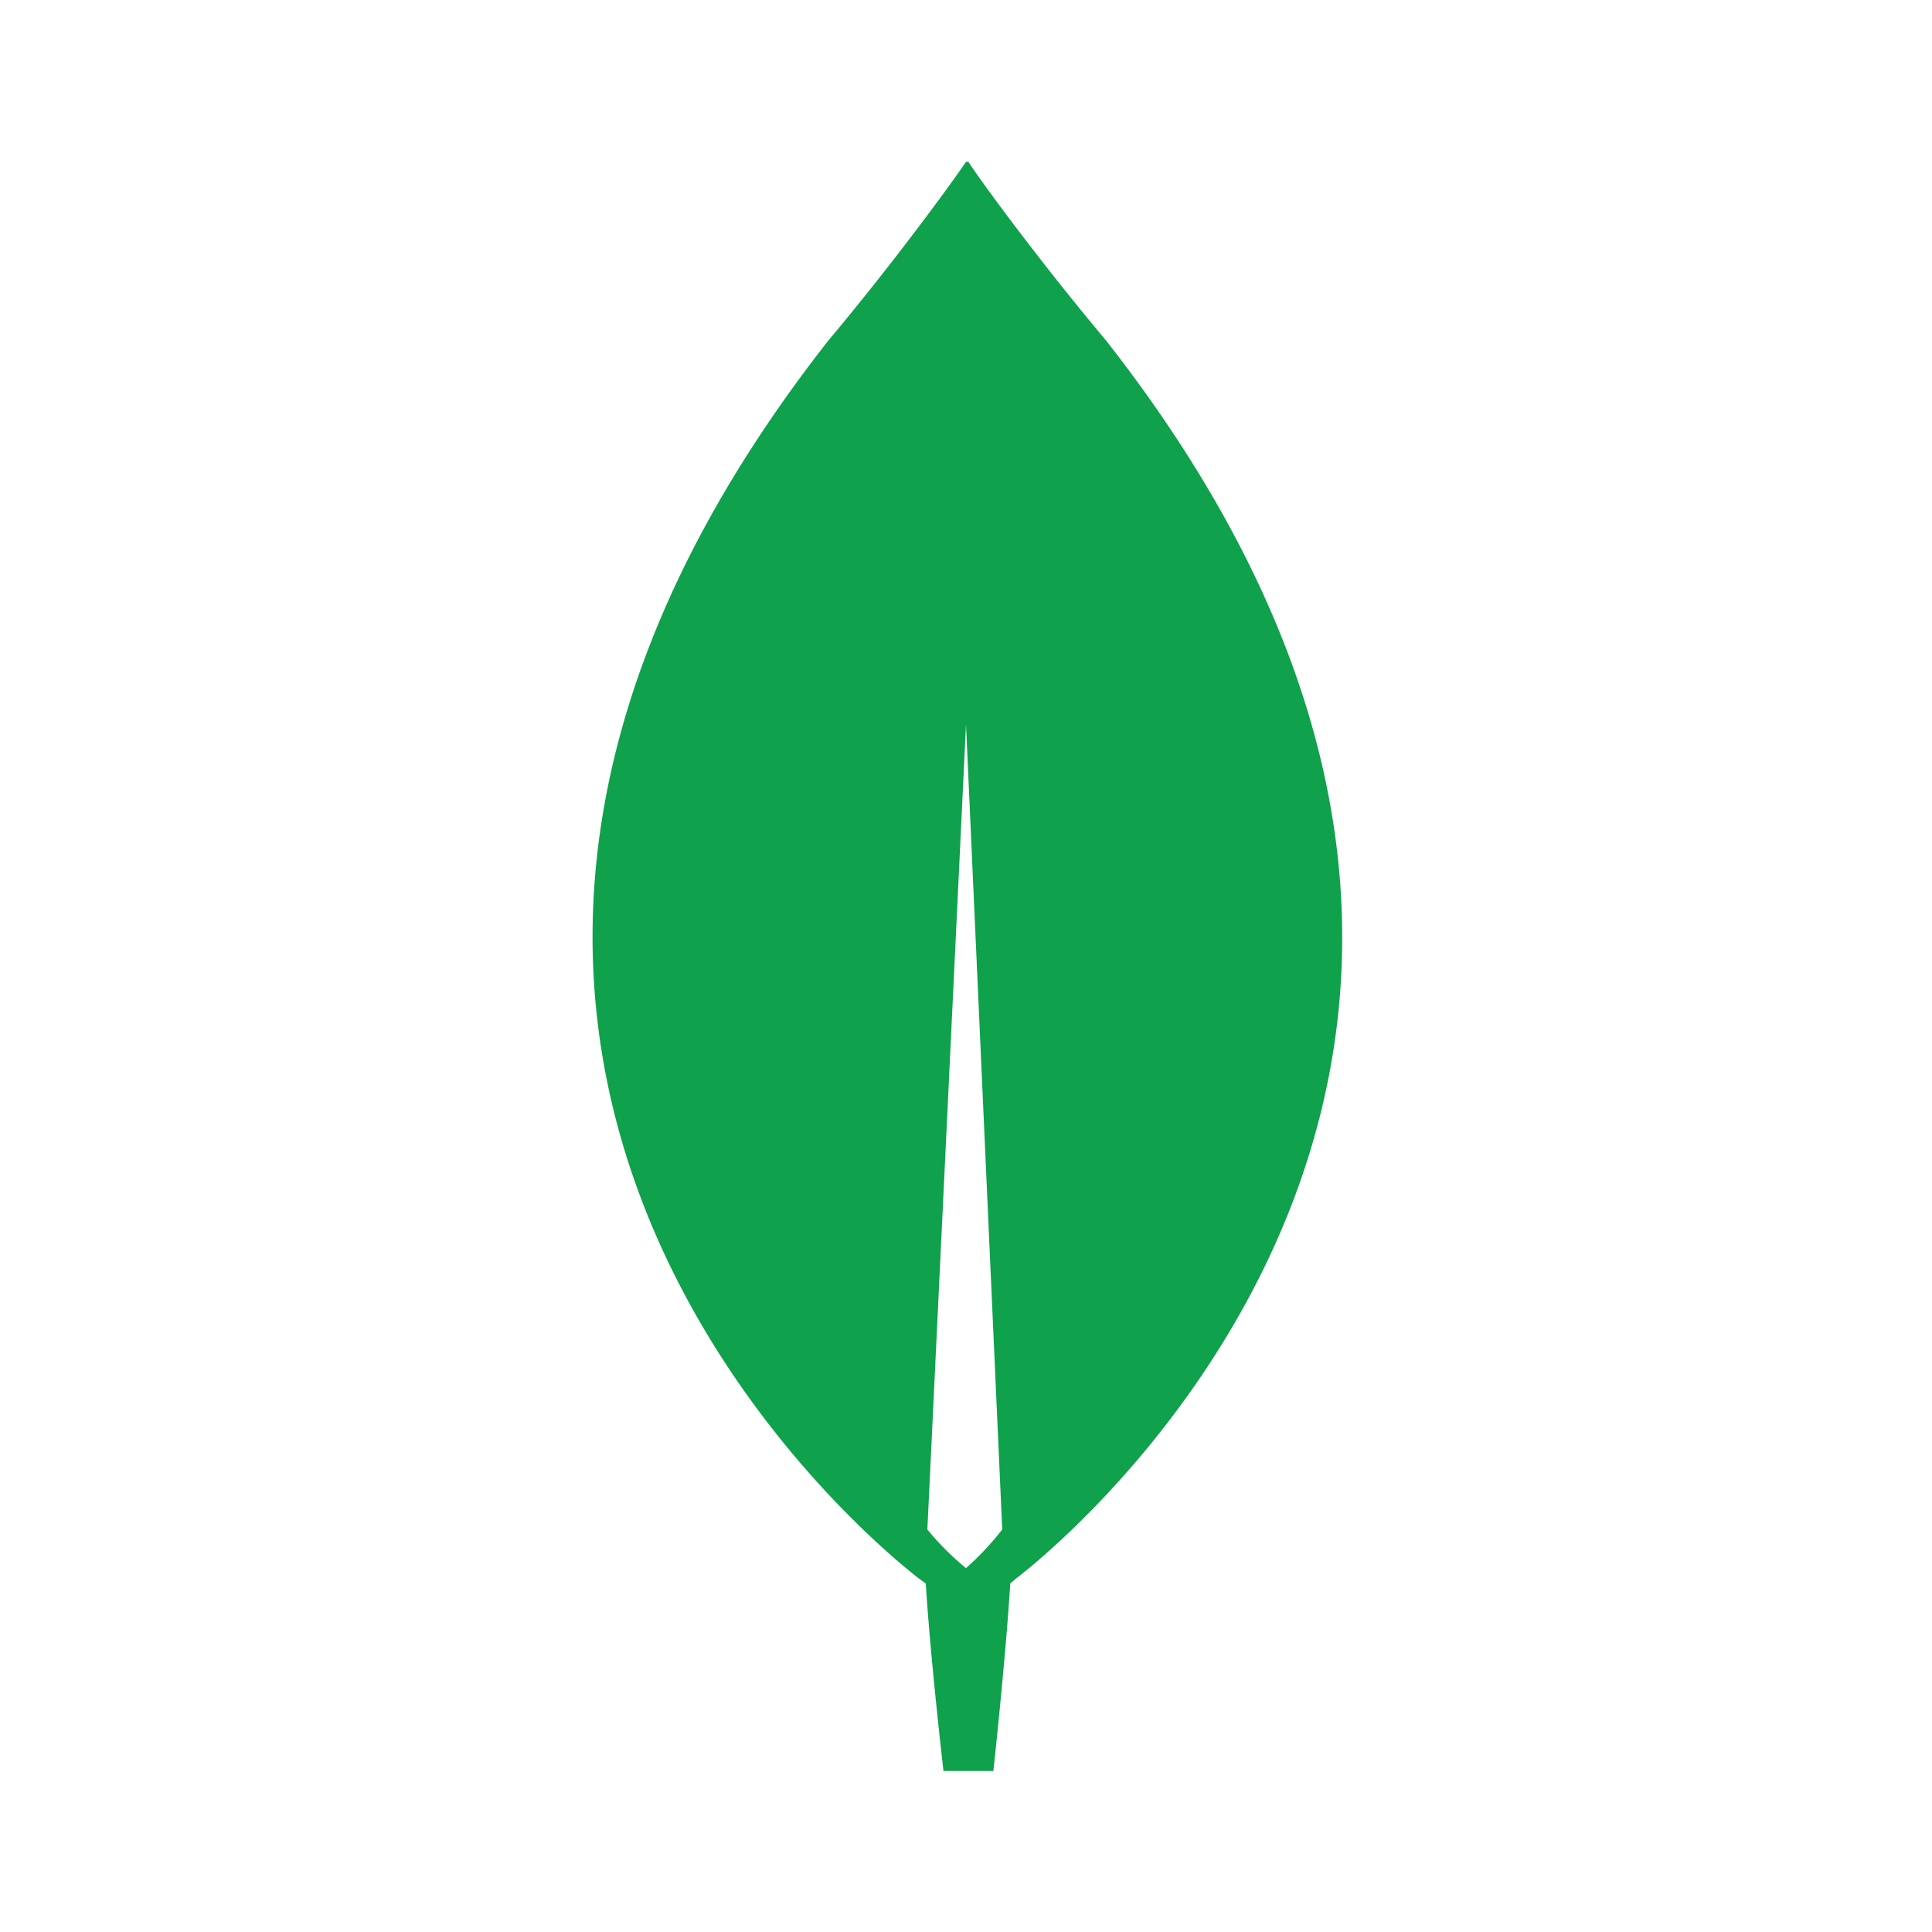  <svg className="   inline-block h-[60px] sm:h-[120px] w-[100%] rounded-lg object-cover justify-center items-center" xmlns="http://www.w3.org/2000/svg" width="24" height="24" viewBox="0 0 24 24" style="fill: rgba(15, 161, 76, 1); transform: msFilter:;" ><path d="M13.74 4.23c-.84-1-1.57-2-1.71-2.22H12c-.14.21-.87 1.22-1.71 2.22-7.2 9.19 1.14 15.39 1.14 15.39l.07.05c.06.95.22 2.33.22 2.33h.62s.15-1.37.21-2.33l.07-.06s8.32-6.19 1.12-15.38zM12 19.48a3.48 3.48 0 0 1-.48-.48L12 9l.45 10a3.57 3.57 0 0 1-.45.48z"></path></svg>